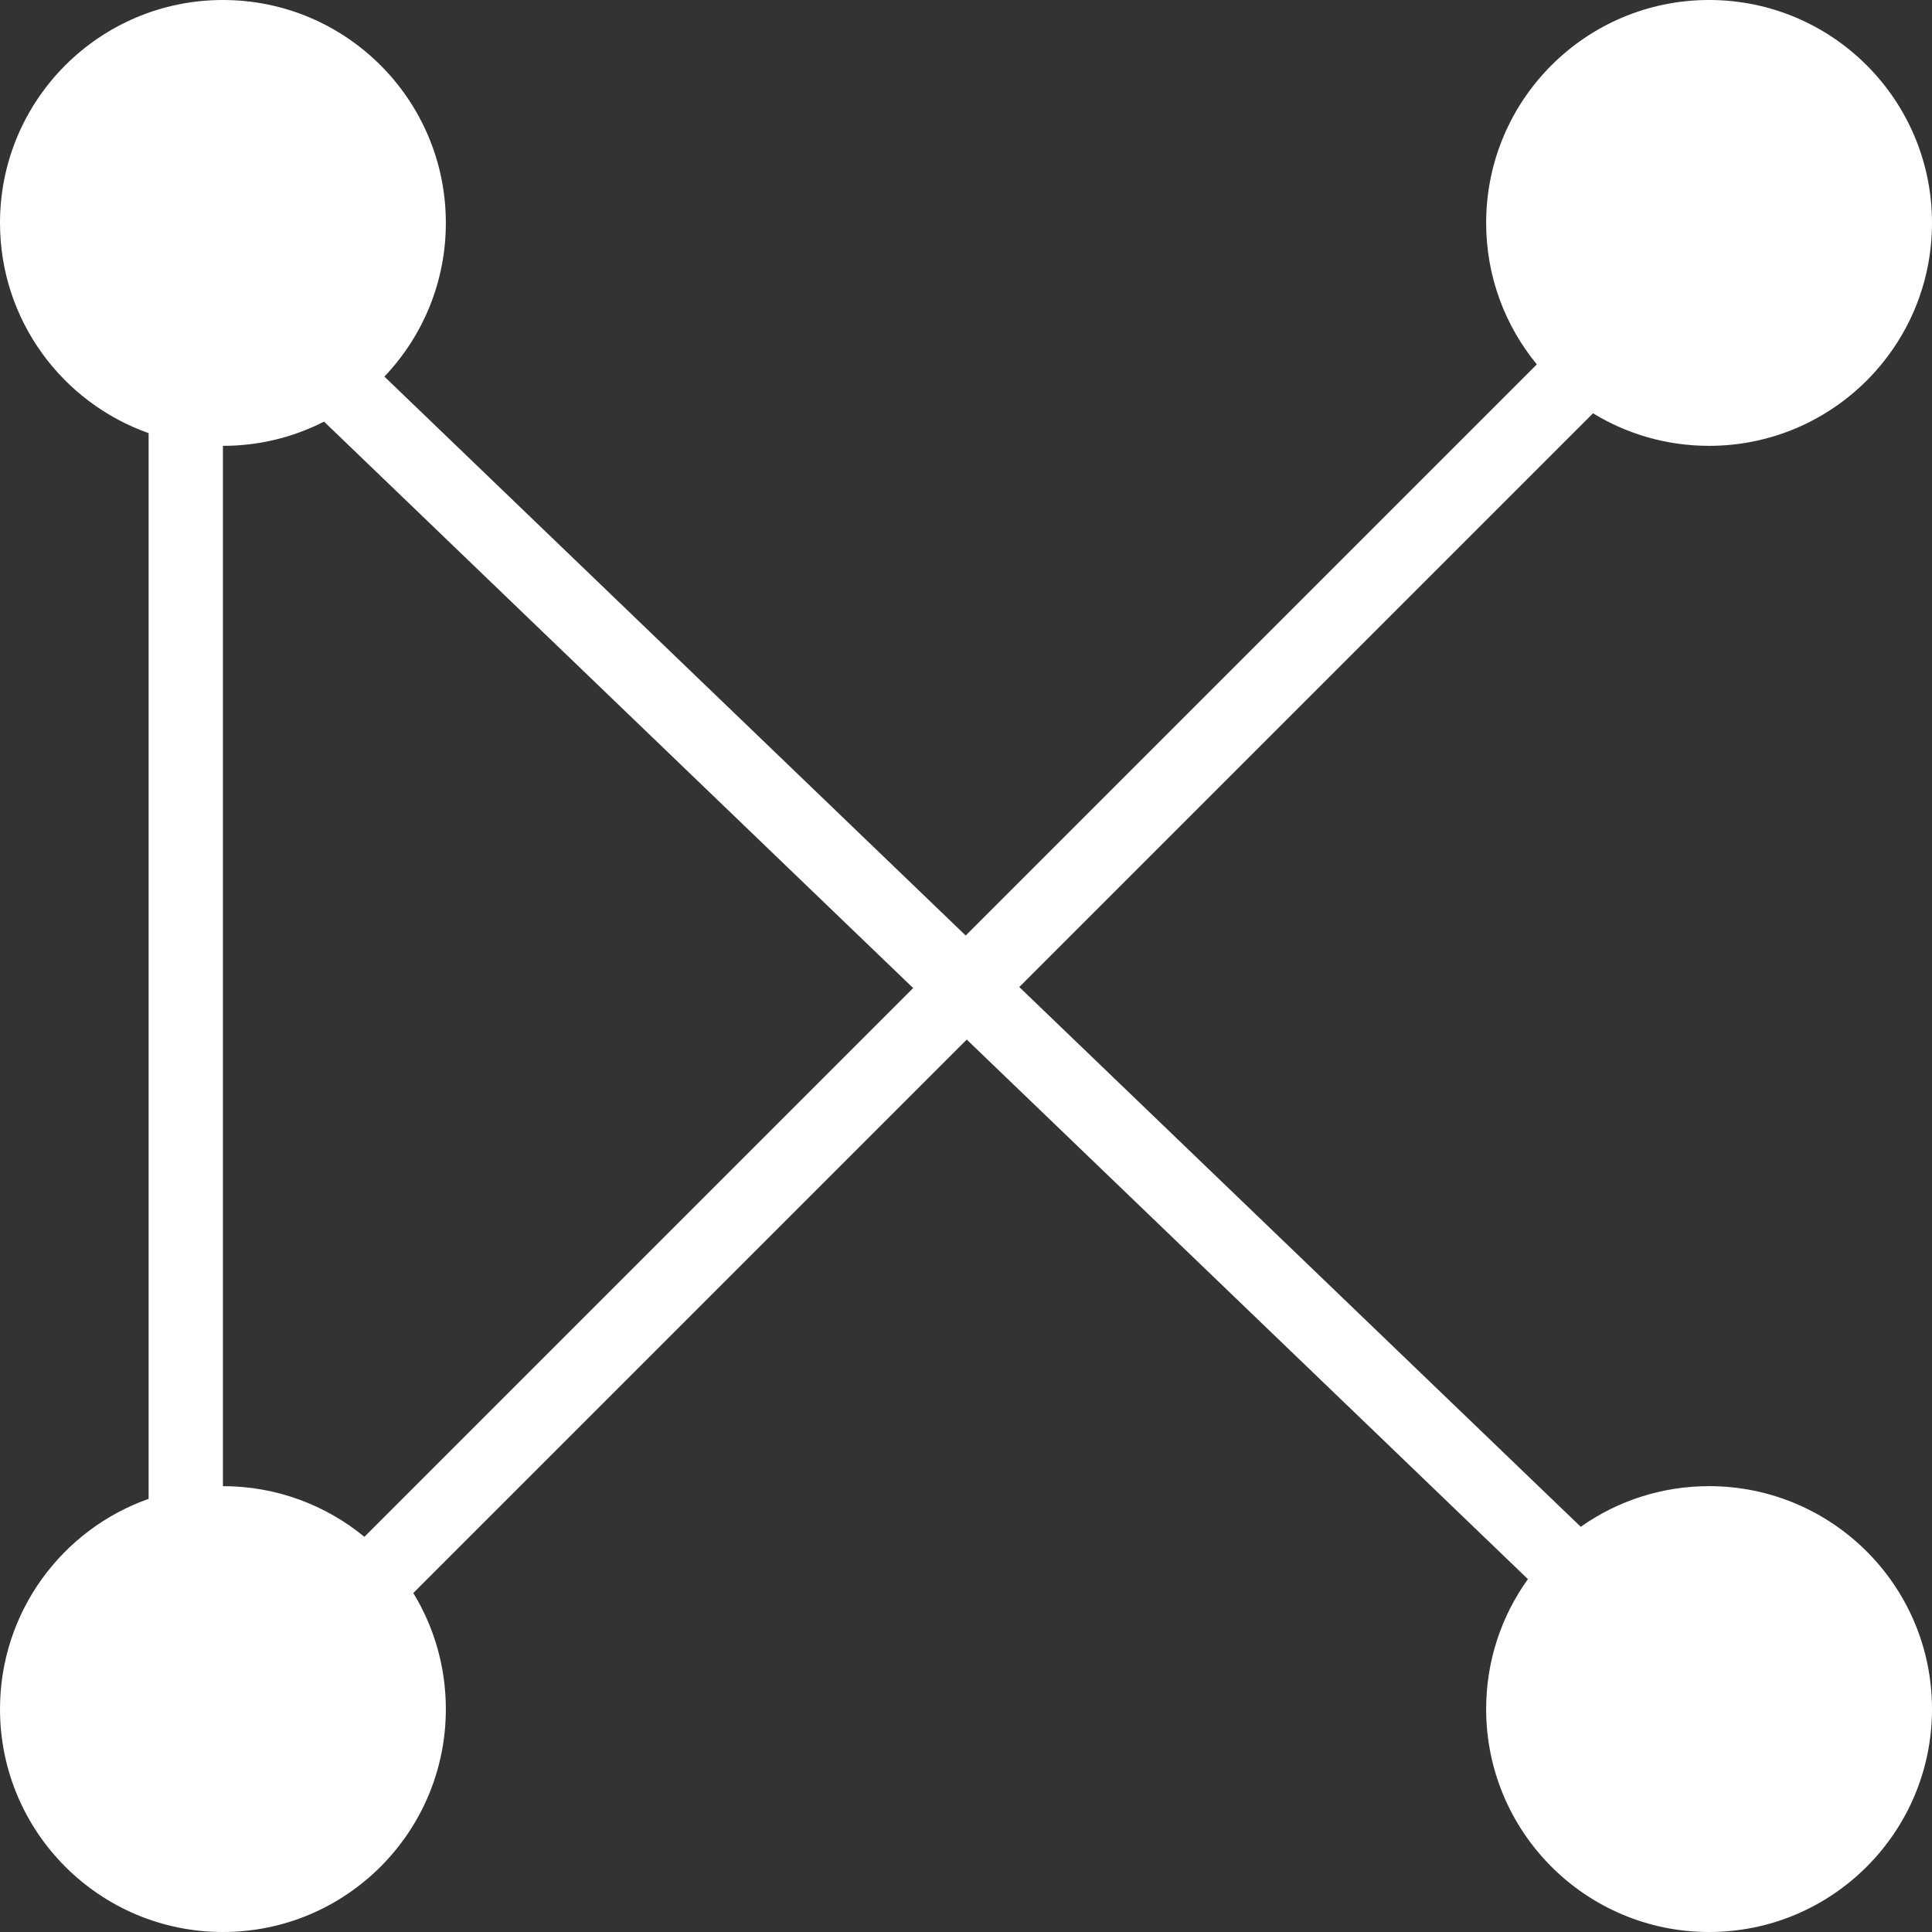 <svg width="26" height="26" viewBox="0 0 26 26" fill="none" xmlns="http://www.w3.org/2000/svg">
<rect x="0" y="0" width="26" height="26" fill="#333333" stroke="none"/>
<path fill-rule="evenodd" clip-rule="evenodd" d="M4.361 5.674C3.952 5.883 3.49 6 3 6V20C3.723 20 4.386 20.256 4.904 20.682L12.289 13.297L4.361 5.674ZM2 20.171C0.835 20.582 0 21.694 0 23C0 24.657 1.343 26 3 26C4.657 26 6 24.657 6 23C6 22.428 5.84 21.893 5.562 21.438L13.01 13.99L20.562 21.251C20.208 21.744 20 22.347 20 23C20 24.657 21.343 26 23 26C24.657 26 26 24.657 26 23C26 21.343 24.657 20 23 20C22.357 20 21.761 20.202 21.273 20.547L13.717 13.283L21.438 5.562C21.893 5.84 22.428 6 23 6C24.657 6 26 4.657 26 3C26 1.343 24.657 0 23 0C21.343 0 20 1.343 20 3C20 3.723 20.256 4.386 20.682 4.904L12.996 12.59L5.173 5.068C5.685 4.53 6 3.802 6 3C6 1.343 4.657 0 3 0C1.343 0 0 1.343 0 3C0 4.306 0.835 5.417 2 5.829V20.171Z" fill="white"/>
</svg>
